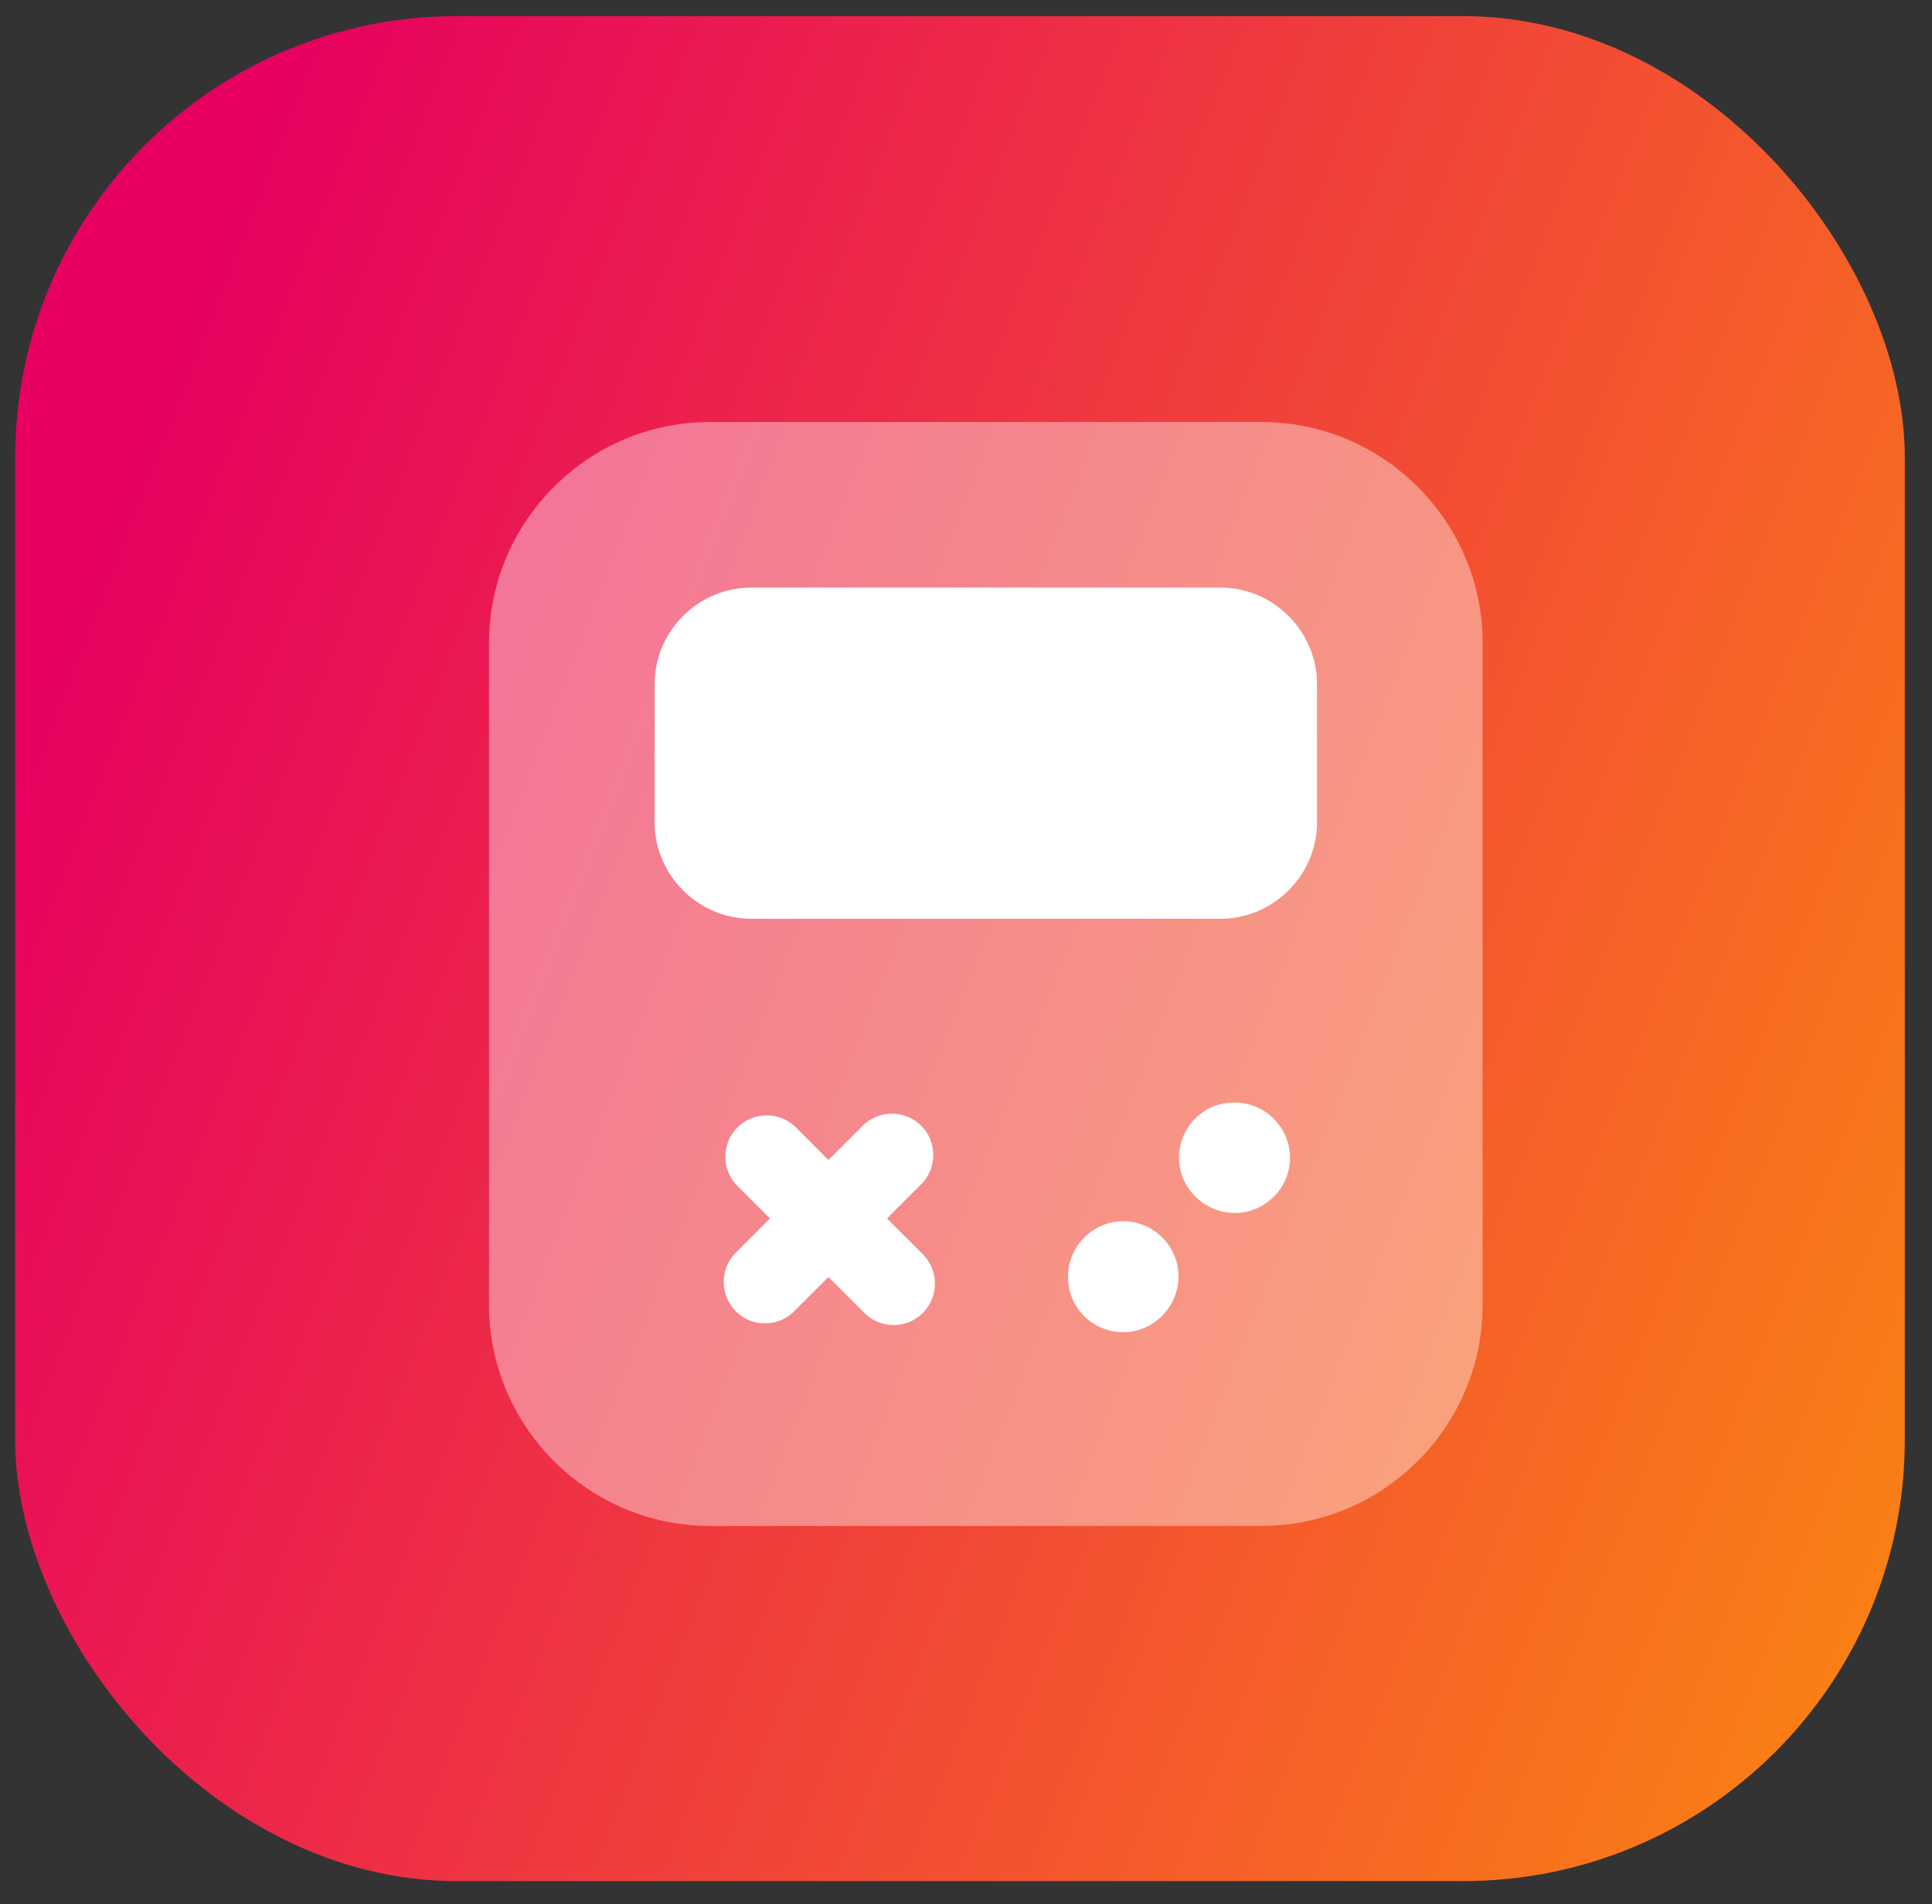 <svg width="70" height="69" viewBox="0 0 70 69" fill="none" xmlns="http://www.w3.org/2000/svg"><rect x="0" y="0" width="70" height="69" fill="#333333" stroke="none"/><rect x=".549" y=".585" width="68.466" height="67.577" rx="16" fill="url(#paint0_linear)"/><path opacity=".4" d="M45.718 55.292h-20c-4.4 0-8-3.6-8-8v-24c0-4.4 3.6-8 8-8h20c4.4 0 8 3.6 8 8v24c0 4.4-3.6 8-8 8z" fill="#fff"/><path d="M44.218 33.292h-17c-1.92 0-3.5-1.58-3.5-3.5v-5c0-1.92 1.58-3.5 3.5-3.5h17c1.92 0 3.5 1.58 3.5 3.5v5c0 1.92-1.58 3.5-3.5 3.5zM33.438 45.452l-1.3-1.3 1.24-1.24c.58-.58.58-1.54 0-2.12a1.508 1.508 0 00-2.12 0l-1.24 1.24-1.18-1.18a1.508 1.508 0 00-2.12 0c-.58.58-.58 1.54 0 2.12l1.18 1.18-1.24 1.24c-.58.58-.58 1.54 0 2.12.3.3.68.44 1.06.44s.76-.14 1.06-.44l1.24-1.24 1.3 1.3c.3.3.68.44 1.06.44s.76-.14 1.06-.44c.58-.58.58-1.54 0-2.12zM44.739 43.952c-1.1 0-2.02-.9-2.02-2s.88-2 1.98-2h.04c1.1 0 2 .9 2 2s-.9 2-2 2zM40.699 48.272c-1.1 0-2-.88-2-1.98v-.04c0-1.1.9-2 2-2s2 .9 2 2-.9 2.02-2 2.02z" fill="#fff"/><defs><linearGradient id="paint0_linear" x1="-3.887" y1="37.628" x2="76.144" y2="68.864" gradientUnits="userSpaceOnUse"><stop stop-color="#E70060"/><stop offset=".974" stop-color="#FC8F0C"/></linearGradient></defs></svg>